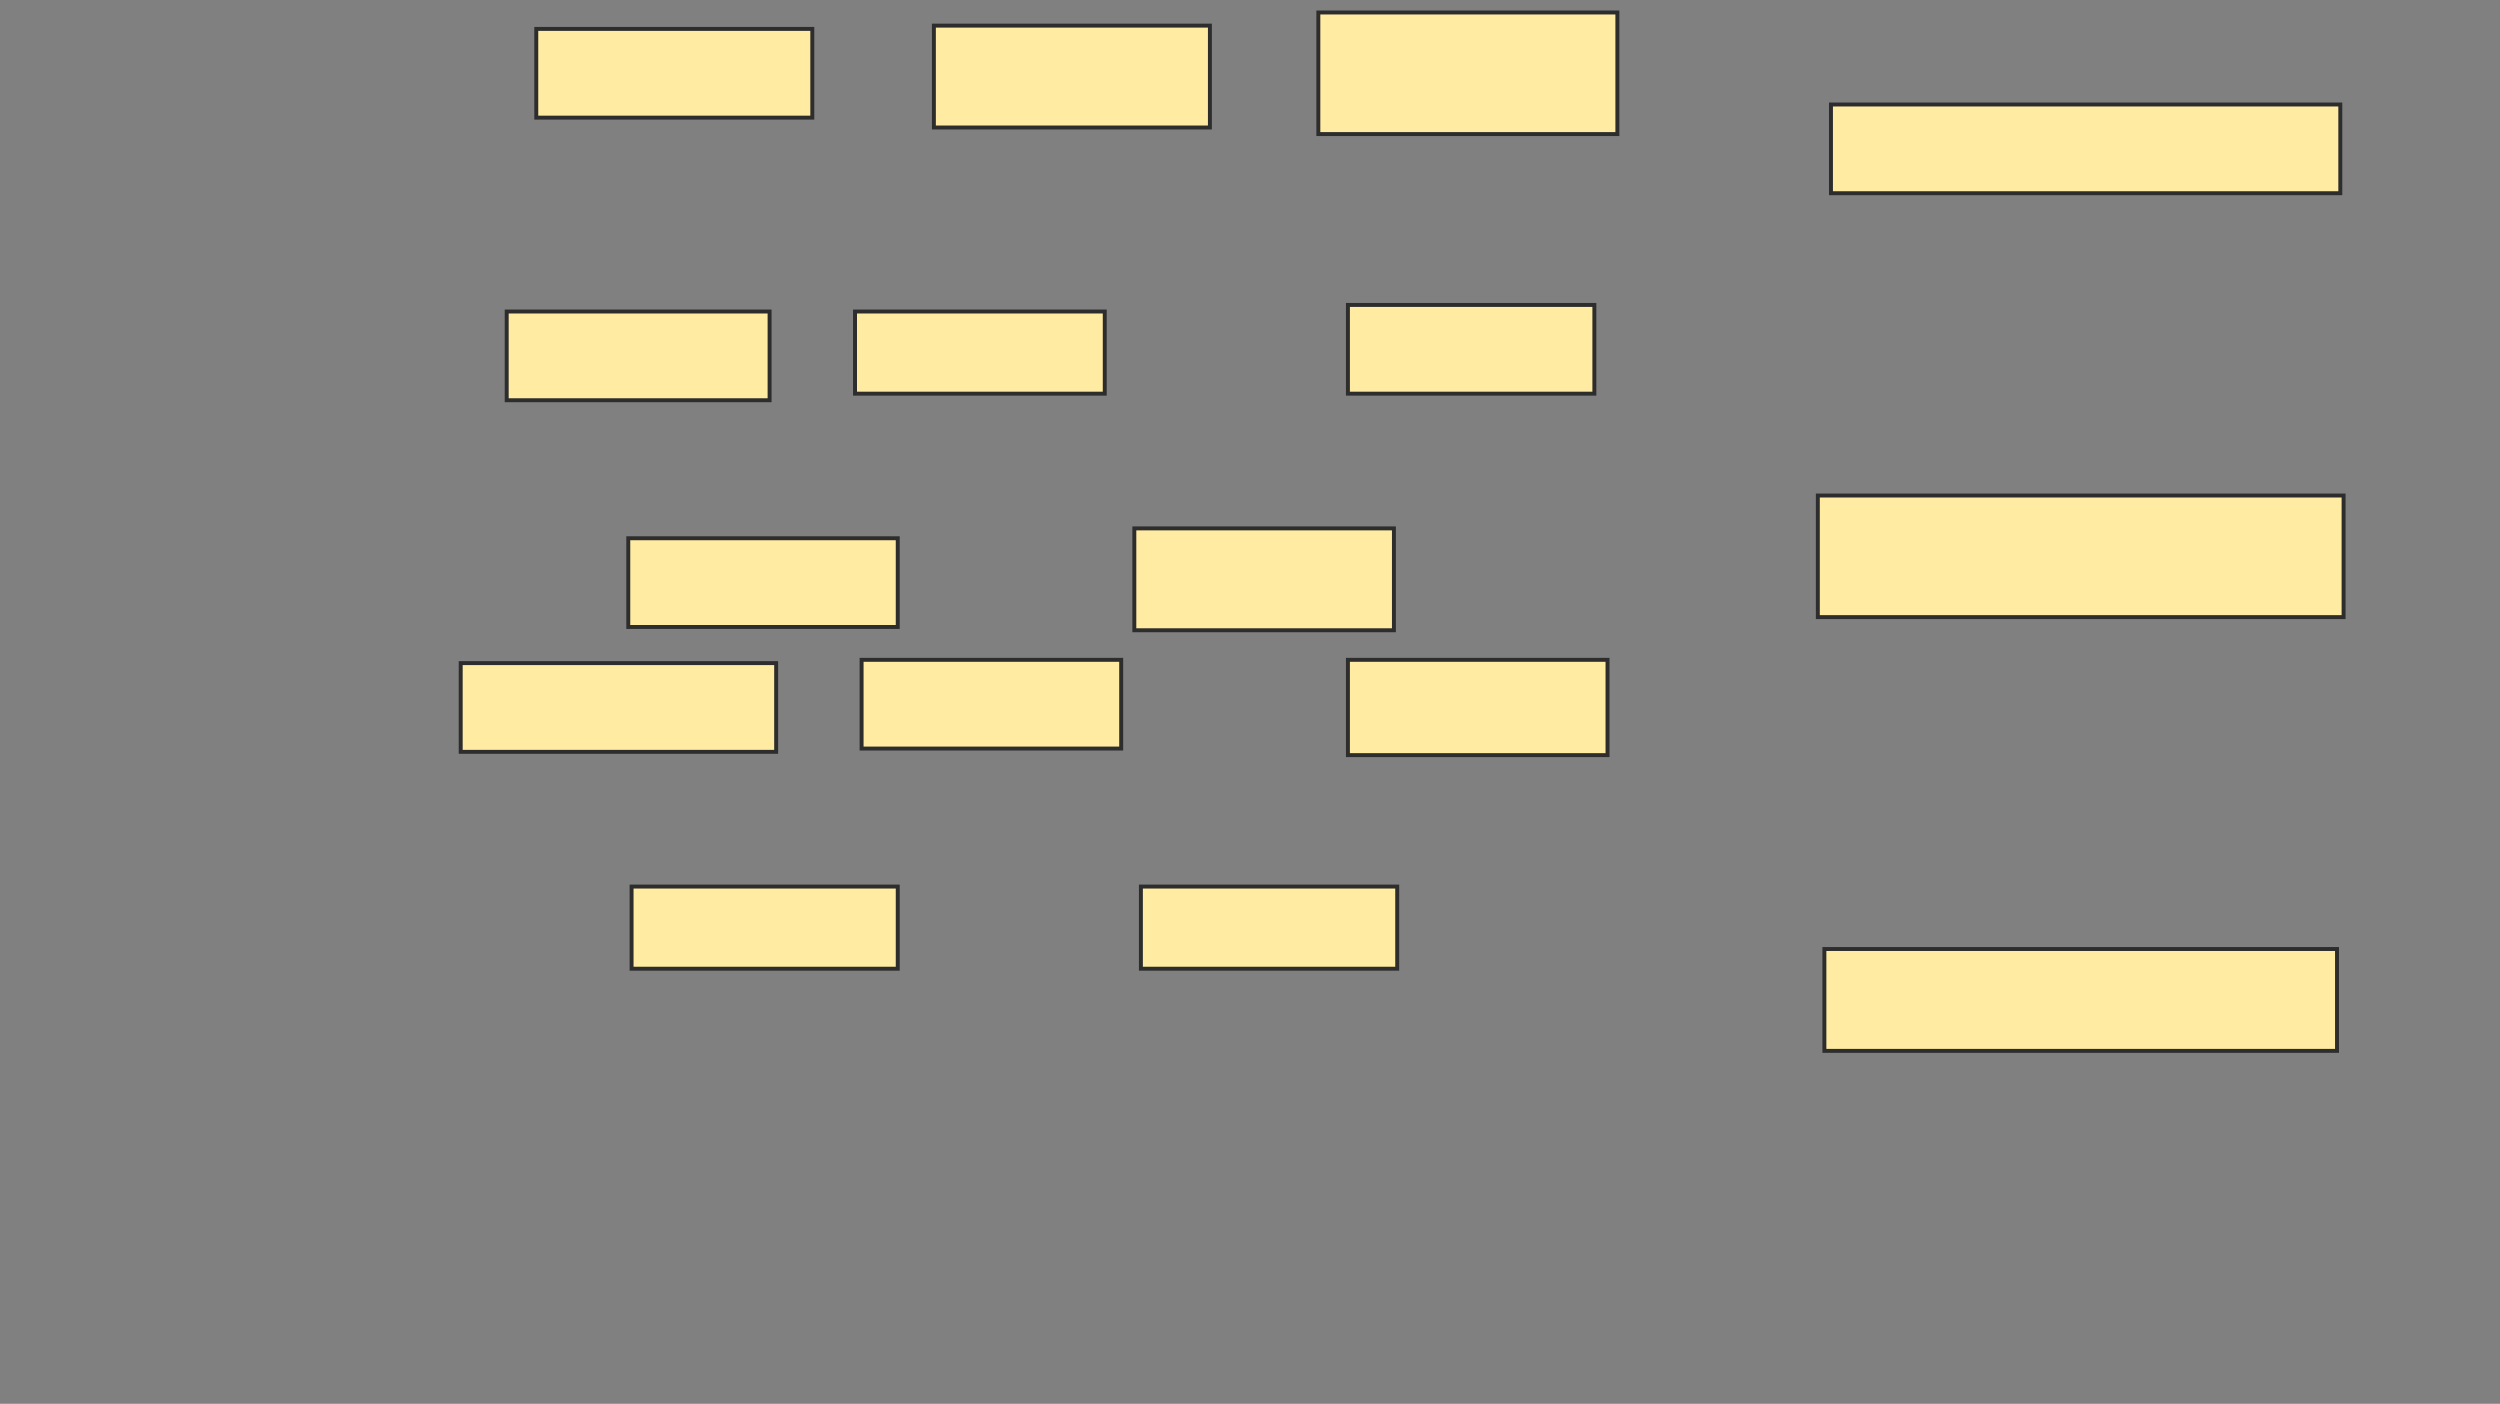 <svg xmlns="http://www.w3.org/2000/svg" width="634" height="356">
 <rect width="100%" height="100%" fill="#808080" stroke="none"/>
 <!-- Created with Image Occlusion Enhanced -->
 <g>
  <title>Labels</title>
 </g>
 <g>
  <title>Masks</title>
  <rect id="34f370c918d248a78abe53276e6a0164-oa-1" height="22.5" width="70" y="7.333" x="136" stroke="#2D2D2D" fill="#FFEBA2"/>
  <rect id="34f370c918d248a78abe53276e6a0164-oa-2" height="25.833" width="70" y="6.5" x="236.833" stroke="#2D2D2D" fill="#FFEBA2"/>
  <rect id="34f370c918d248a78abe53276e6a0164-oa-3" height="30.833" width="75.833" y="3.167" x="334.333" stroke="#2D2D2D" fill="#FFEBA2"/>
  <rect id="34f370c918d248a78abe53276e6a0164-oa-4" height="22.5" width="66.667" y="79" x="128.5" stroke="#2D2D2D" fill="#FFEBA2"/>
  <rect id="34f370c918d248a78abe53276e6a0164-oa-5" height="20.833" width="63.333" y="79" x="216.833" stroke="#2D2D2D" fill="#FFEBA2"/>
  <rect id="34f370c918d248a78abe53276e6a0164-oa-6" height="22.5" width="62.5" y="77.333" x="341.833" stroke="#2D2D2D" fill="#FFEBA2"/>
  <rect id="34f370c918d248a78abe53276e6a0164-oa-7" height="22.5" width="68.333" y="136.5" x="159.333" stroke="#2D2D2D" fill="#FFEBA2"/>
  <rect id="34f370c918d248a78abe53276e6a0164-oa-8" height="25.833" width="65.833" y="134" x="287.667" stroke="#2D2D2D" fill="#FFEBA2"/>
  <rect id="34f370c918d248a78abe53276e6a0164-oa-9" height="22.5" width="80" y="168.167" x="116.833" stroke="#2D2D2D" fill="#FFEBA2"/>
  <rect id="34f370c918d248a78abe53276e6a0164-oa-10" height="22.5" width="65.833" y="167.333" x="218.5" stroke="#2D2D2D" fill="#FFEBA2"/>
  <rect id="34f370c918d248a78abe53276e6a0164-oa-11" height="24.167" width="65.833" y="167.333" x="341.833" stroke="#2D2D2D" fill="#FFEBA2"/>
  <rect id="34f370c918d248a78abe53276e6a0164-oa-12" height="20.833" width="67.5" y="224.833" x="160.167" stroke="#2D2D2D" fill="#FFEBA2"/>
  <rect id="34f370c918d248a78abe53276e6a0164-oa-13" height="20.833" width="65" y="224.833" x="289.333" stroke="#2D2D2D" fill="#FFEBA2"/>
  <rect id="34f370c918d248a78abe53276e6a0164-oa-14" height="22.5" width="129.167" y="26.5" x="464.333" stroke="#2D2D2D" fill="#FFEBA2"/>
  <rect id="34f370c918d248a78abe53276e6a0164-oa-15" height="30.833" width="133.333" y="125.667" x="461" stroke="#2D2D2D" fill="#FFEBA2"/>
  <rect id="34f370c918d248a78abe53276e6a0164-oa-16" height="25.833" width="130" y="240.667" x="462.667" stroke="#2D2D2D" fill="#FFEBA2"/>
 </g>
</svg>